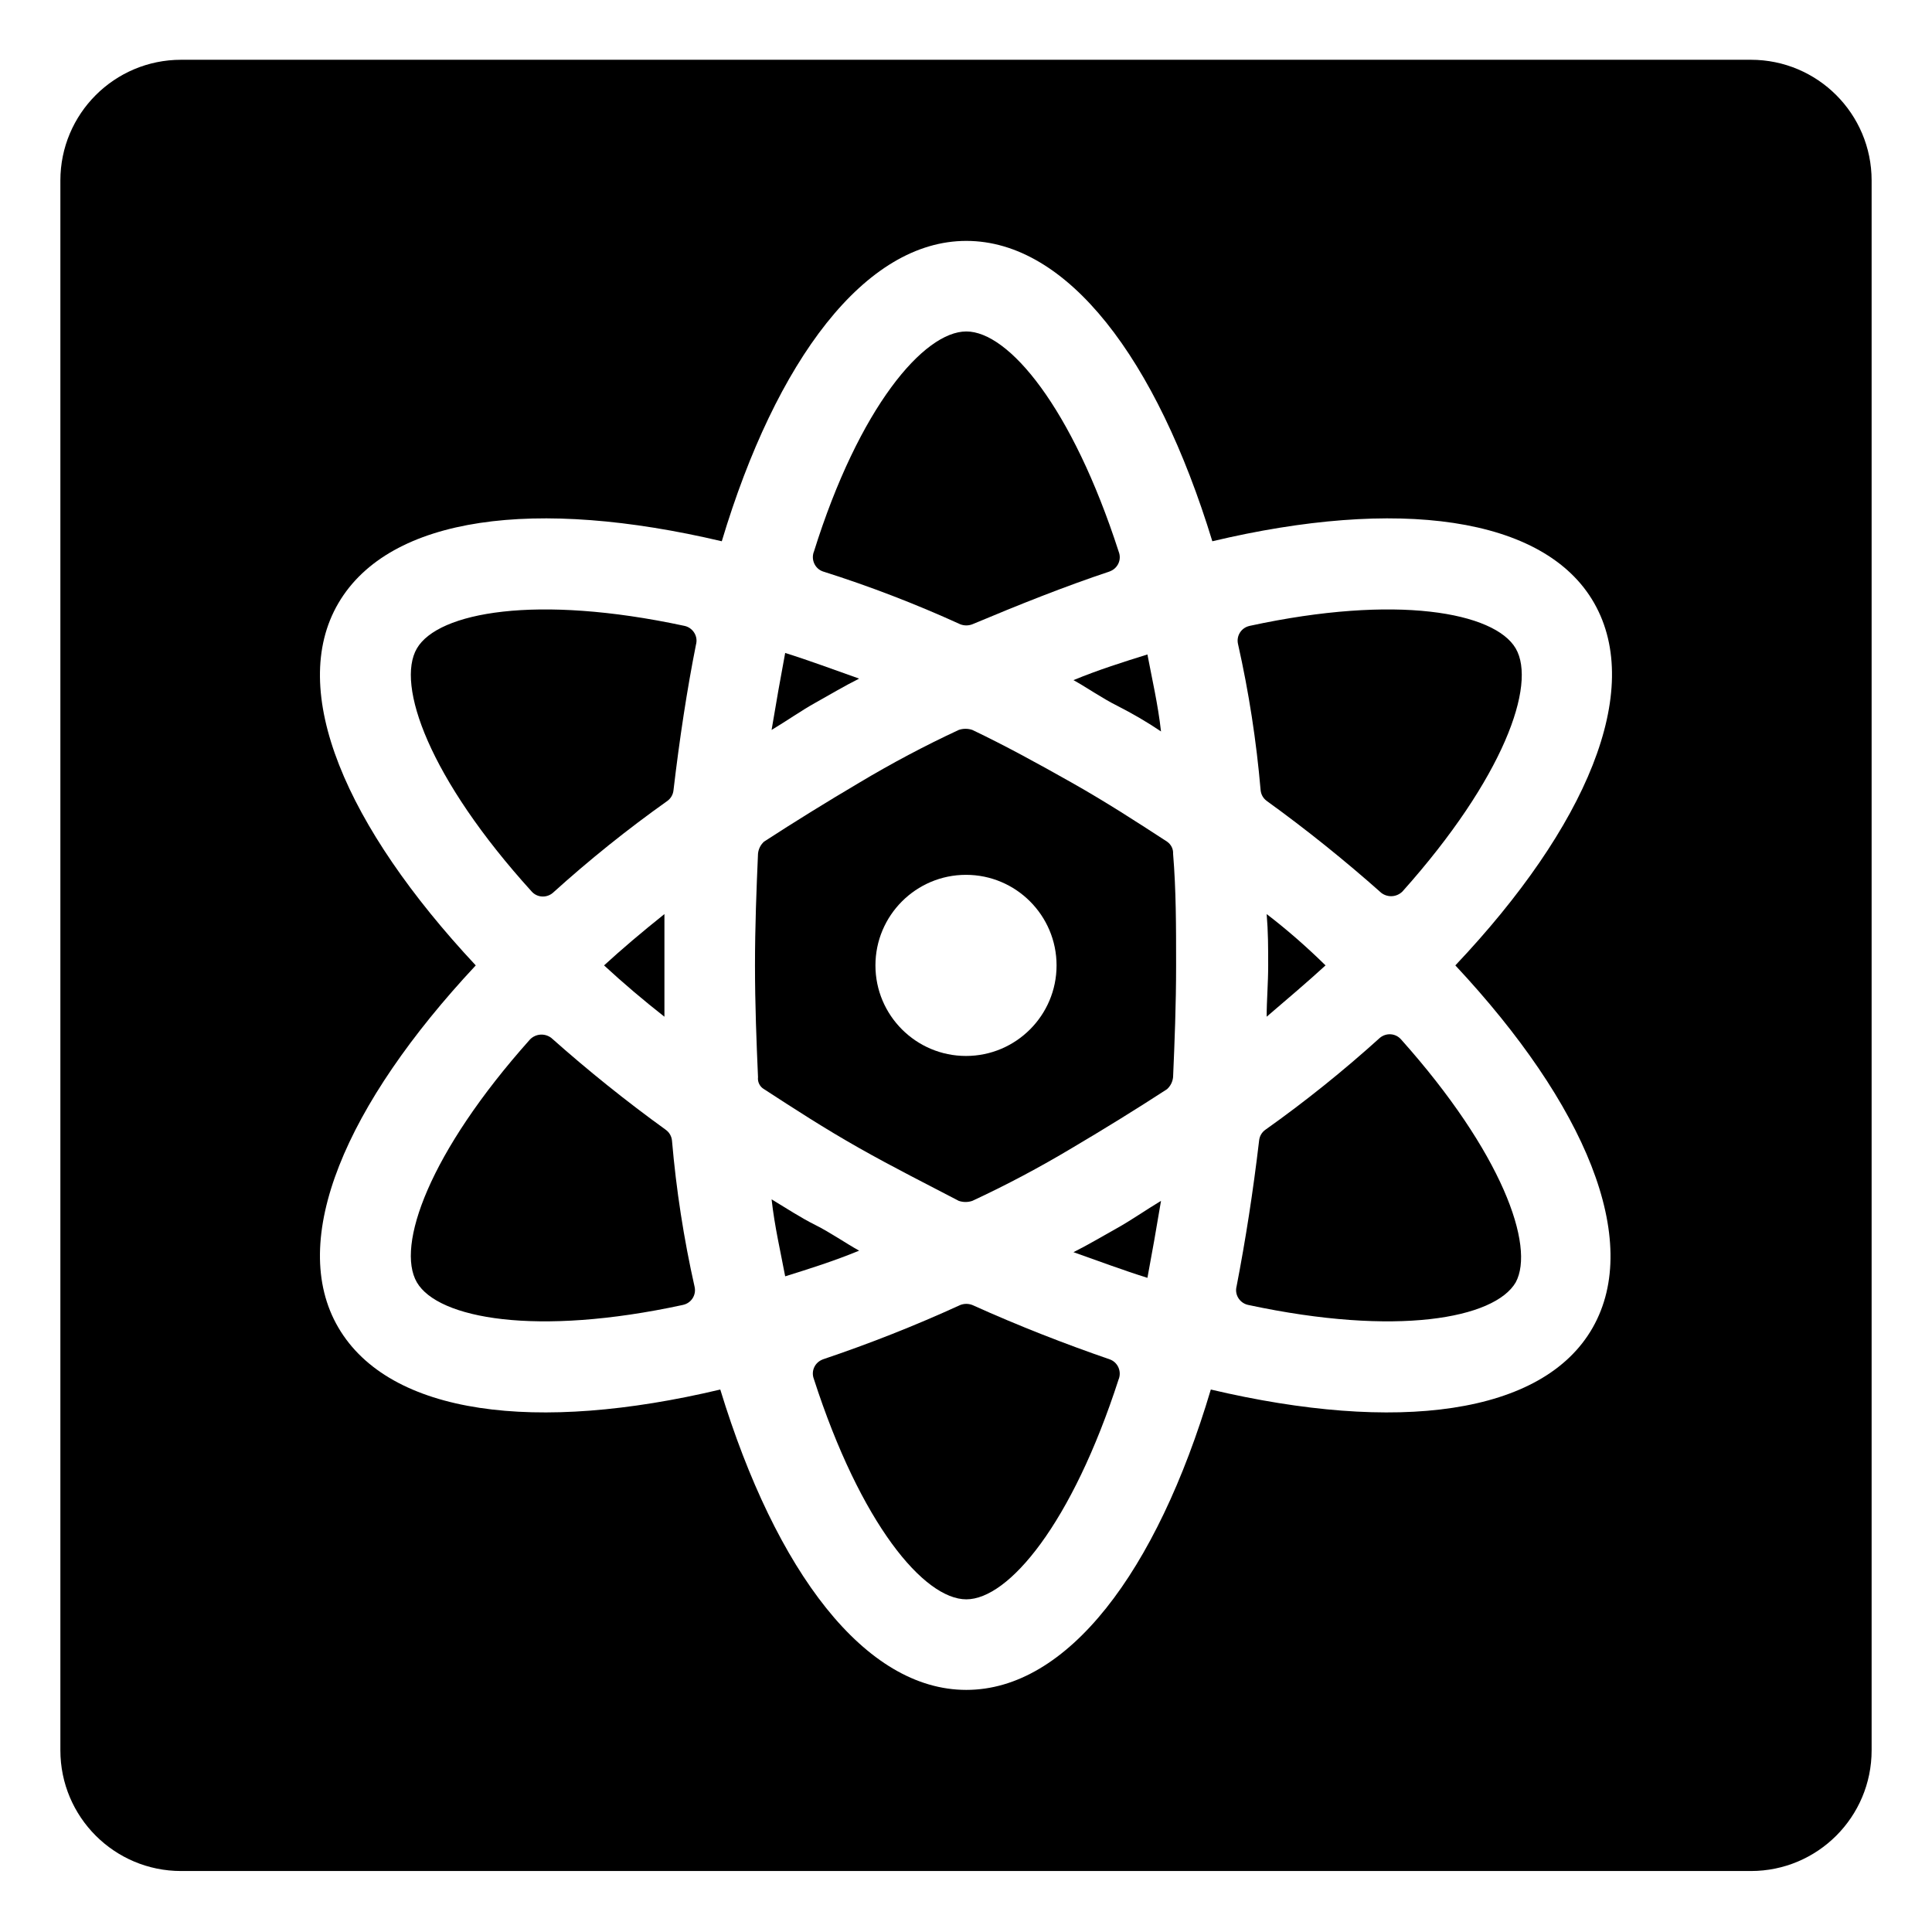 <svg viewBox="0 0 128 128" xmlns="http://www.w3.org/2000/svg" xmlns:xlink="http://www.w3.org/1999/xlink">
  <g>
    <path d="M54.52,37.86c3.1,0.98,6.14,2.15,9.1,3.5c0.26,0.1,0.54,0.1,0.8,0c3.1-1.3,6.1-2.5,9.1-3.5c0,0,0.01-0.01,0.02-0.01 c0.52-0.2,0.78-0.77,0.58-1.29c-3.1-9.6-7.3-14.6-10.1-14.6c-2.8,0-7.1,5-10.1,14.6c0,0-0.01,0.01-0.01,0.02 C53.73,37.1,54,37.68,54.52,37.86z"/>
    <path d="M56.92,44.96c-1.7-0.6-3.3-1.2-4.9-1.7c-0.3,1.6-0.6,3.3-0.9,5.1c1-0.6,2-1.3,2.9-1.8C54.92,46.06,55.92,45.46,56.92,44.96 z"/>
    <path d="M74.02,46.76c1,0.51,1.97,1.07,2.9,1.7c-0.2-1.8-0.6-3.5-0.9-5.1c-1.6,0.5-3.2,1-4.9,1.7 C72.02,45.56,73.02,46.26,74.02,46.76z"/>
    <path d="M40.02,63.96c1.3,1.2,2.6,2.3,4,3.4v-6.8C42.52,61.76,41.22,62.86,40.02,63.96z"/>
    <path d="M44.52,75.56c-0.03-0.28-0.17-0.53-0.4-0.7c-2.63-1.9-5.17-3.94-7.6-6.1c-0.43-0.32-1.02-0.28-1.4,0.1 c-6.7,7.5-8.9,13.7-7.5,16.1c1.4,2.4,7.9,3.6,17.6,1.5c0.01,0,0.03-0.01,0.04-0.01c0.54-0.12,0.88-0.65,0.76-1.19 C45.3,82.06,44.8,78.82,44.52,75.56z"/>
    <path d="M45.32,41.46c-9.8-2.1-16.3-0.9-17.7,1.5c-1.4,2.4,0.8,8.6,7.6,16.1c0.36,0.41,0.98,0.45,1.4,0.1 c2.41-2.18,4.95-4.22,7.6-6.1c0.23-0.17,0.37-0.42,0.4-0.7c0.4-3.4,0.9-6.7,1.5-9.7c0.01-0.01,0.01-0.03,0.01-0.04 C46.23,42.08,45.86,41.56,45.32,41.46z"/>
    <path d="M54.02,81.16c-1-0.5-1.9-1.1-2.9-1.7c0.2,1.8,0.6,3.5,0.9,5.1c1.6-0.5,3.2-1,4.9-1.7C56.02,82.36,55.02,81.66,54.02,81.16z "/>
    <path d="M82.82,41.46c-0.01,0-0.03,0.01-0.04,0.01c-0.54,0.12-0.88,0.65-0.76,1.19c0.72,3.2,1.22,6.44,1.5,9.7 c0.03,0.28,0.17,0.53,0.4,0.7c2.63,1.9,5.17,3.94,7.6,6.1c0.43,0.32,1.02,0.28,1.4-0.1c6.7-7.5,8.9-13.7,7.5-16.1 C99.02,40.56,92.52,39.36,82.82,41.46z"/>
    <path d="M73.52,90.06c-2.9-1-6-2.2-9.1-3.6c-0.26-0.1-0.54-0.1-0.8,0c-2.97,1.36-6.01,2.56-9.1,3.6c0,0-0.01,0.01-0.02,0.01 c-0.52,0.2-0.78,0.77-0.58,1.29c3.1,9.6,7.3,14.6,10.1,14.6c2.8,0,7-5,10.1-14.6c0,0,0.01-0.01,0.01-0.02 C74.31,90.82,74.04,90.24,73.52,90.06z"/>
    <path d="M87.82,63.96c-1.23-1.21-2.53-2.35-3.9-3.4c0.1,1.2,0.1,2.2,0.1,3.4c0,1.2-0.1,2.3-0.1,3.4 C85.32,66.16,86.62,65.06,87.82,63.96z"/>
    <path d="M77.32,55.76c-2-1.3-4-2.6-6.3-3.9s-4.5-2.5-6.6-3.5c-0.29-0.1-0.61-0.1-0.9,0c-2.26,1.05-4.46,2.22-6.6,3.5 c-2.2,1.3-4.3,2.6-6.3,3.9c-0.23,0.21-0.37,0.49-0.4,0.8c-0.1,2.3-0.2,4.8-0.2,7.4c0,2.6,0.1,5.1,0.2,7.4 c-0.04,0.32,0.12,0.64,0.4,0.8c2,1.3,4,2.6,6.3,3.9s4.5,2.4,6.6,3.5c0.29,0.1,0.61,0.1,0.9,0c2.26-1.05,4.46-2.22,6.6-3.5 c2.2-1.3,4.3-2.6,6.3-3.9c0.23-0.21,0.37-0.49,0.4-0.8c0.1-2.3,0.2-4.8,0.2-7.4c0-2.6,0-5-0.2-7.4 C77.74,56.24,77.58,55.94,77.32,55.76z M64,69.96c-3.31,0-6-2.69-6-6c0-3.31,2.69-6,6-6s6,2.69,6,6C70,67.27,67.31,69.96,64,69.96z "/>
    <path d="M91.42,68.76c-2.41,2.18-4.95,4.22-7.6,6.1c-0.23,0.17-0.37,0.42-0.4,0.7c-0.4,3.4-0.9,6.6-1.5,9.7 c-0.01,0.01-0.01,0.03-0.01,0.04c-0.1,0.54,0.27,1.06,0.81,1.16c9.8,2.1,16.3,0.9,17.7-1.5c1.3-2.4-0.9-8.6-7.6-16.1 C92.46,68.45,91.84,68.41,91.42,68.76z"/>
    <path d="M71.12,82.96c1.7,0.6,3.3,1.2,4.9,1.7c0.3-1.6,0.6-3.3,0.9-5.1c-1,0.6-2,1.3-2.9,1.8C73.12,81.86,72.12,82.46,71.12,82.96z "/>
    <path d="M116,3.96H12c-4.42,0-8,3.58-8,8v104c0,4.42,3.58,8,8,8h104c4.42,0,8-3.58,8-8v-104C124,7.54,120.42,3.96,116,3.96z M105.52,87.96c-3.3,5.8-13,7-25.3,4.1c-3.6,12.1-9.5,19.9-16.2,19.9c-6.7,0-12.6-7.8-16.3-19.9c-12.2,2.9-21.9,1.7-25.3-4.1 c-3.4-5.8,0.5-14.8,9.1-24c-8.6-9.2-12.5-18.2-9.1-24c3.4-5.8,13.1-7,25.4-4.1c3.6-12,9.5-19.9,16.2-19.9c6.7,0,12.6,7.8,16.3,19.9 c12.2-2.9,22-1.7,25.3,4.1c3.3,5.8-0.5,14.8-9.2,24C105.02,73.16,108.82,82.16,105.52,87.96z"/>
  </g>
</svg>